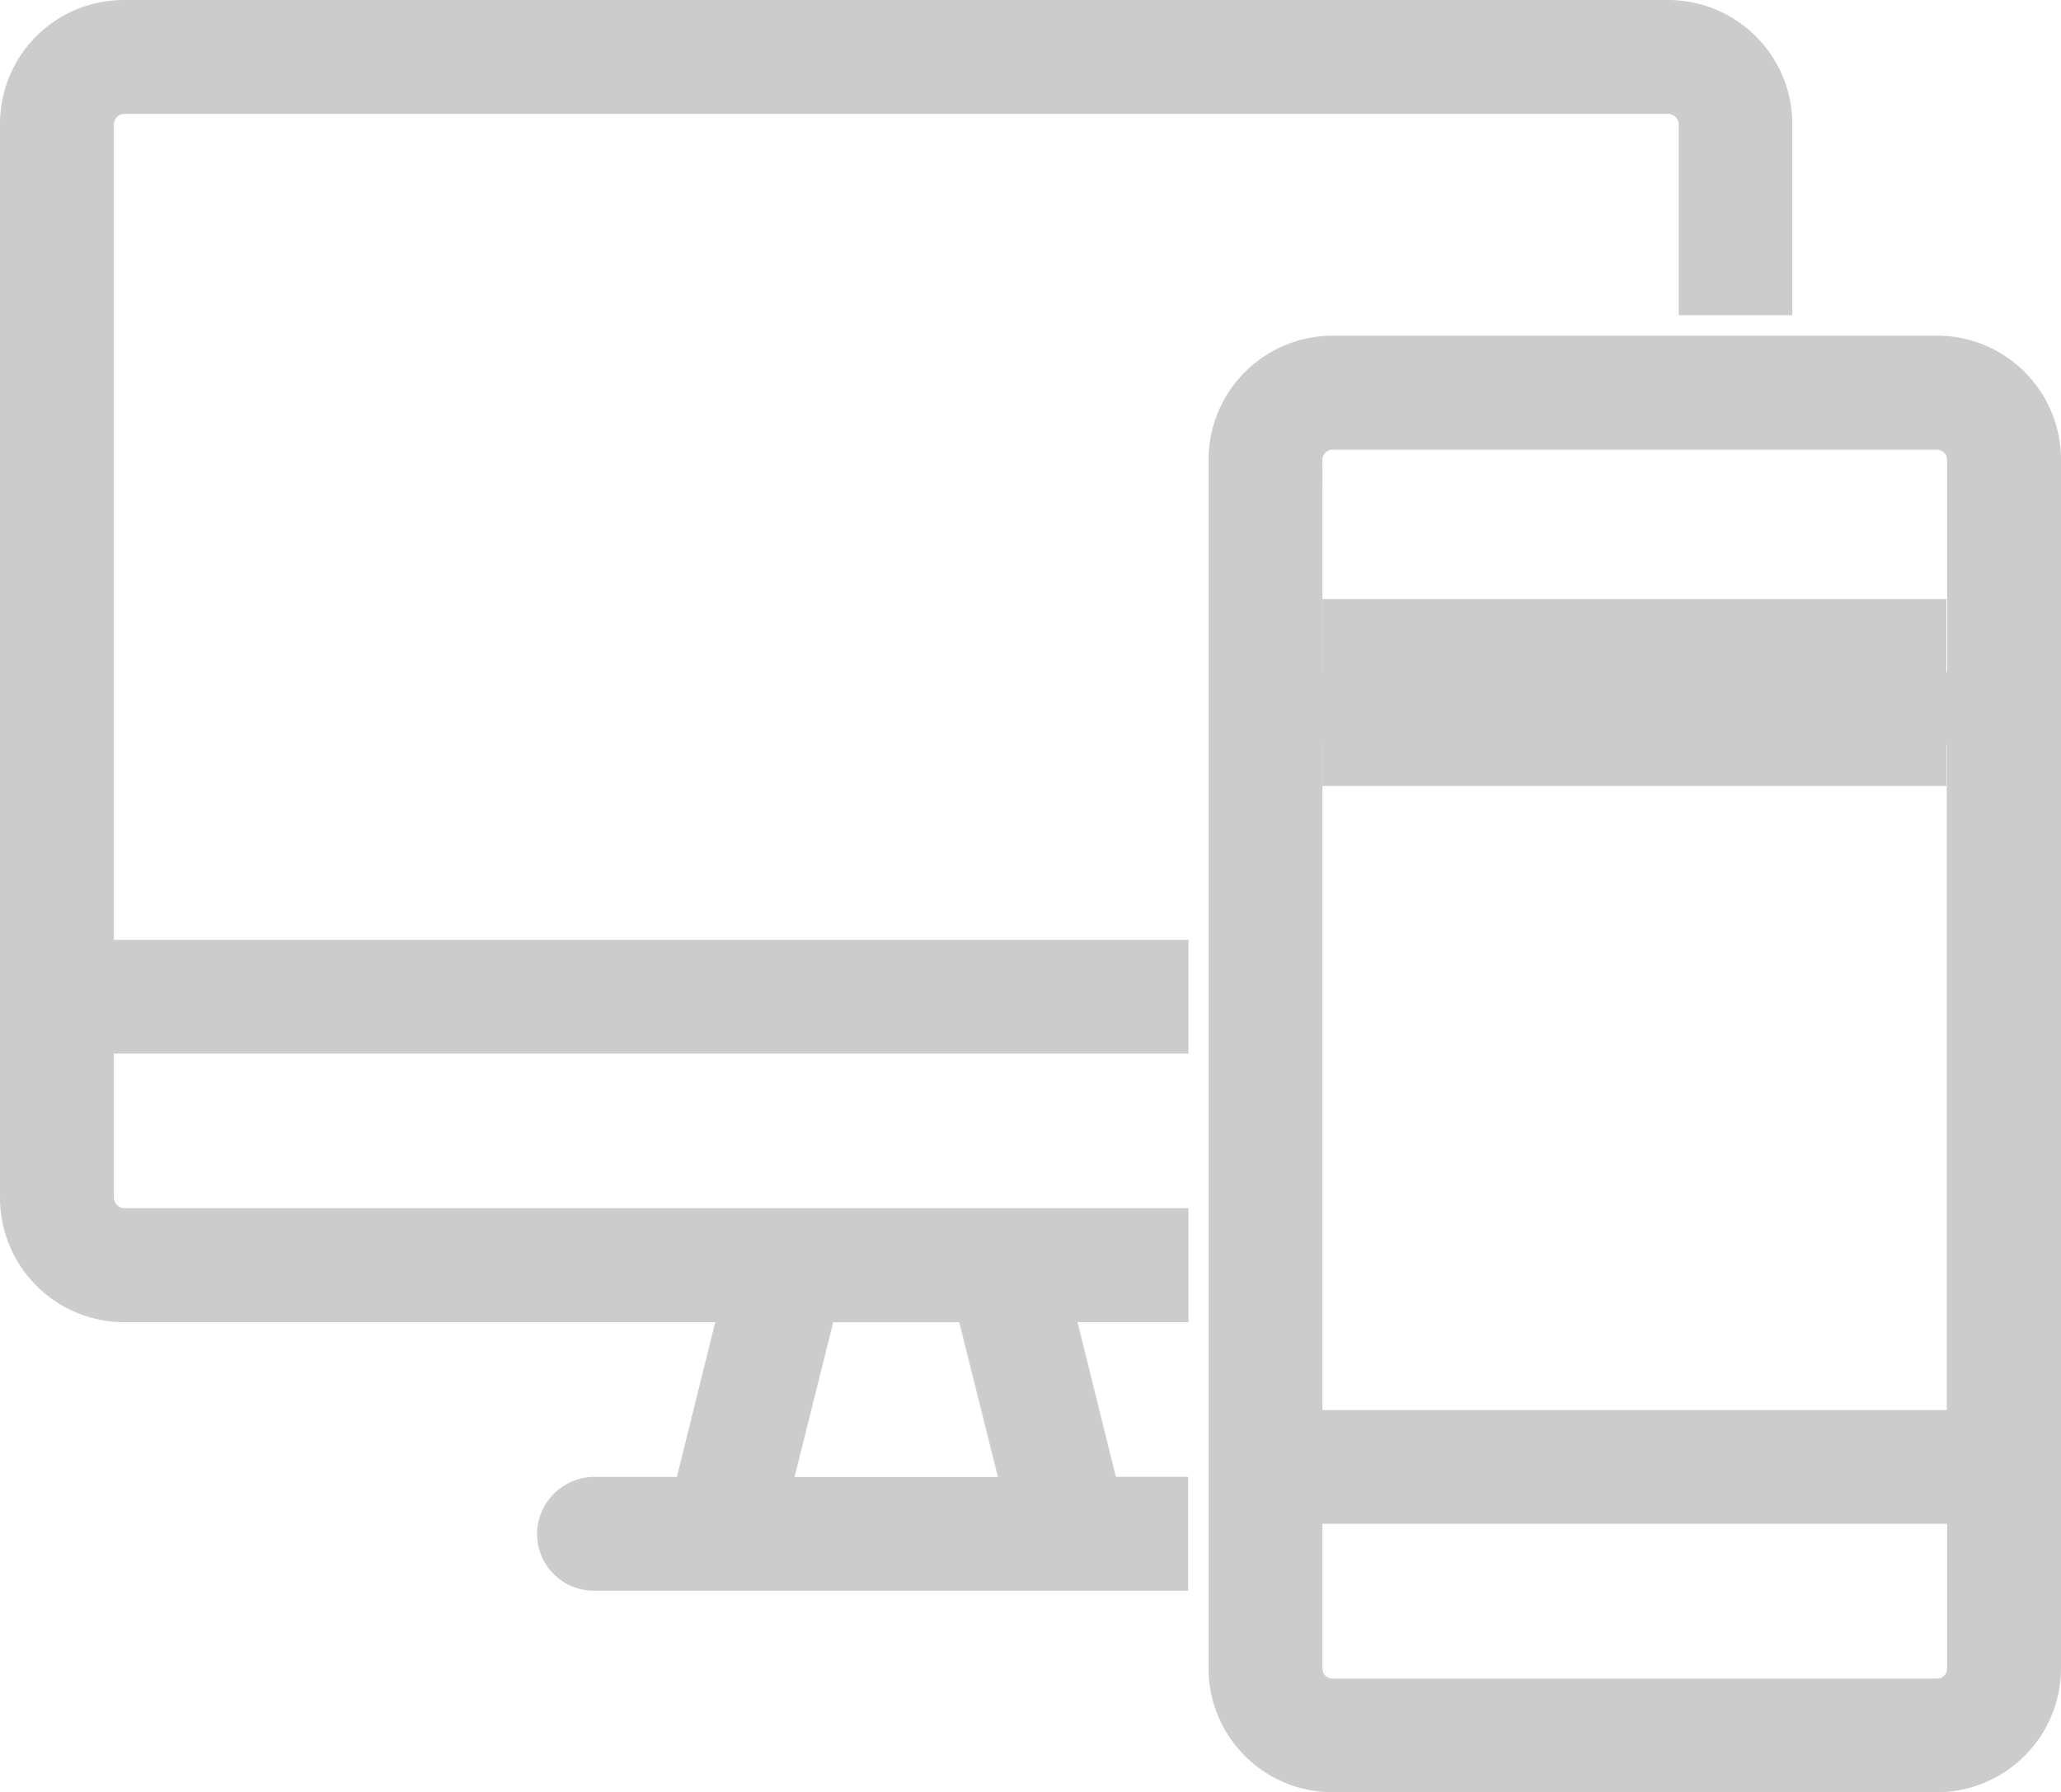 <svg xmlns="http://www.w3.org/2000/svg" width="22.057" height="19.183" viewBox="0 0 22.057 19.183">
  <g id="Group_115248" data-name="Group 115248" transform="translate(0.25 0.25)">
    <g id="Group_115247" data-name="Group 115247" transform="translate(0 0)">
      <path id="Path_4125" data-name="Path 4125" d="M18.682,2.874v-1.8A1.081,1.081,0,0,0,17.6,0H1.084A1.075,1.075,0,0,0,0,1.073V12.579a1.081,1.081,0,0,0,1.084,1.073H7.724l-.5,2.017a.19.19,0,0,1-.178.139H6.111a.365.365,0,0,0-.363.359.357.357,0,0,0,.358.359h6.109v-.719H11.64a.19.19,0,0,1-.178-.139l-.5-2.017h1.257v-.719H1.085a.365.365,0,0,1-.366-.365v-1.79h11.5V10.06H.719V1.084A.364.364,0,0,1,1.085.719H17.6a.365.365,0,0,1,.366.365v1.79ZM8.472,13.653h1.739l.539,2.156H7.933Z" fill="#ccc" stroke="#ccc" stroke-width="0.5" fill-rule="evenodd"/>
      <path id="Path_4126" data-name="Path 4126" d="M19.082,5h6.459a1.077,1.077,0,0,1,1.082,1.082V19.008a1.079,1.079,0,0,1-1.082,1.082H19.082A1.077,1.077,0,0,1,18,19.008V6.082A1.079,1.079,0,0,1,19.082,5Zm-.363,11.5H25.9v-7.9H18.719Zm0-10.422a.356.356,0,0,1,.358-.357h6.469a.358.358,0,0,1,.358.357v2.8H18.719Zm0,12.939a.358.358,0,0,0,.358.357h6.469a.356.356,0,0,0,.358-.357v-1.8H18.719Z" transform="translate(-5.066 -1.407)" fill="#ccc" stroke="#ccc" stroke-width="0.5" fill-rule="evenodd"/>
      <path id="Path_4127" data-name="Path 4127" d="M13.653,7.163c1.852,0,6.677,0,6.677,0" transform="translate(0.25)" fill="none" stroke="#ccc" stroke-width="2"/>
    </g>
  </g>
</svg>
